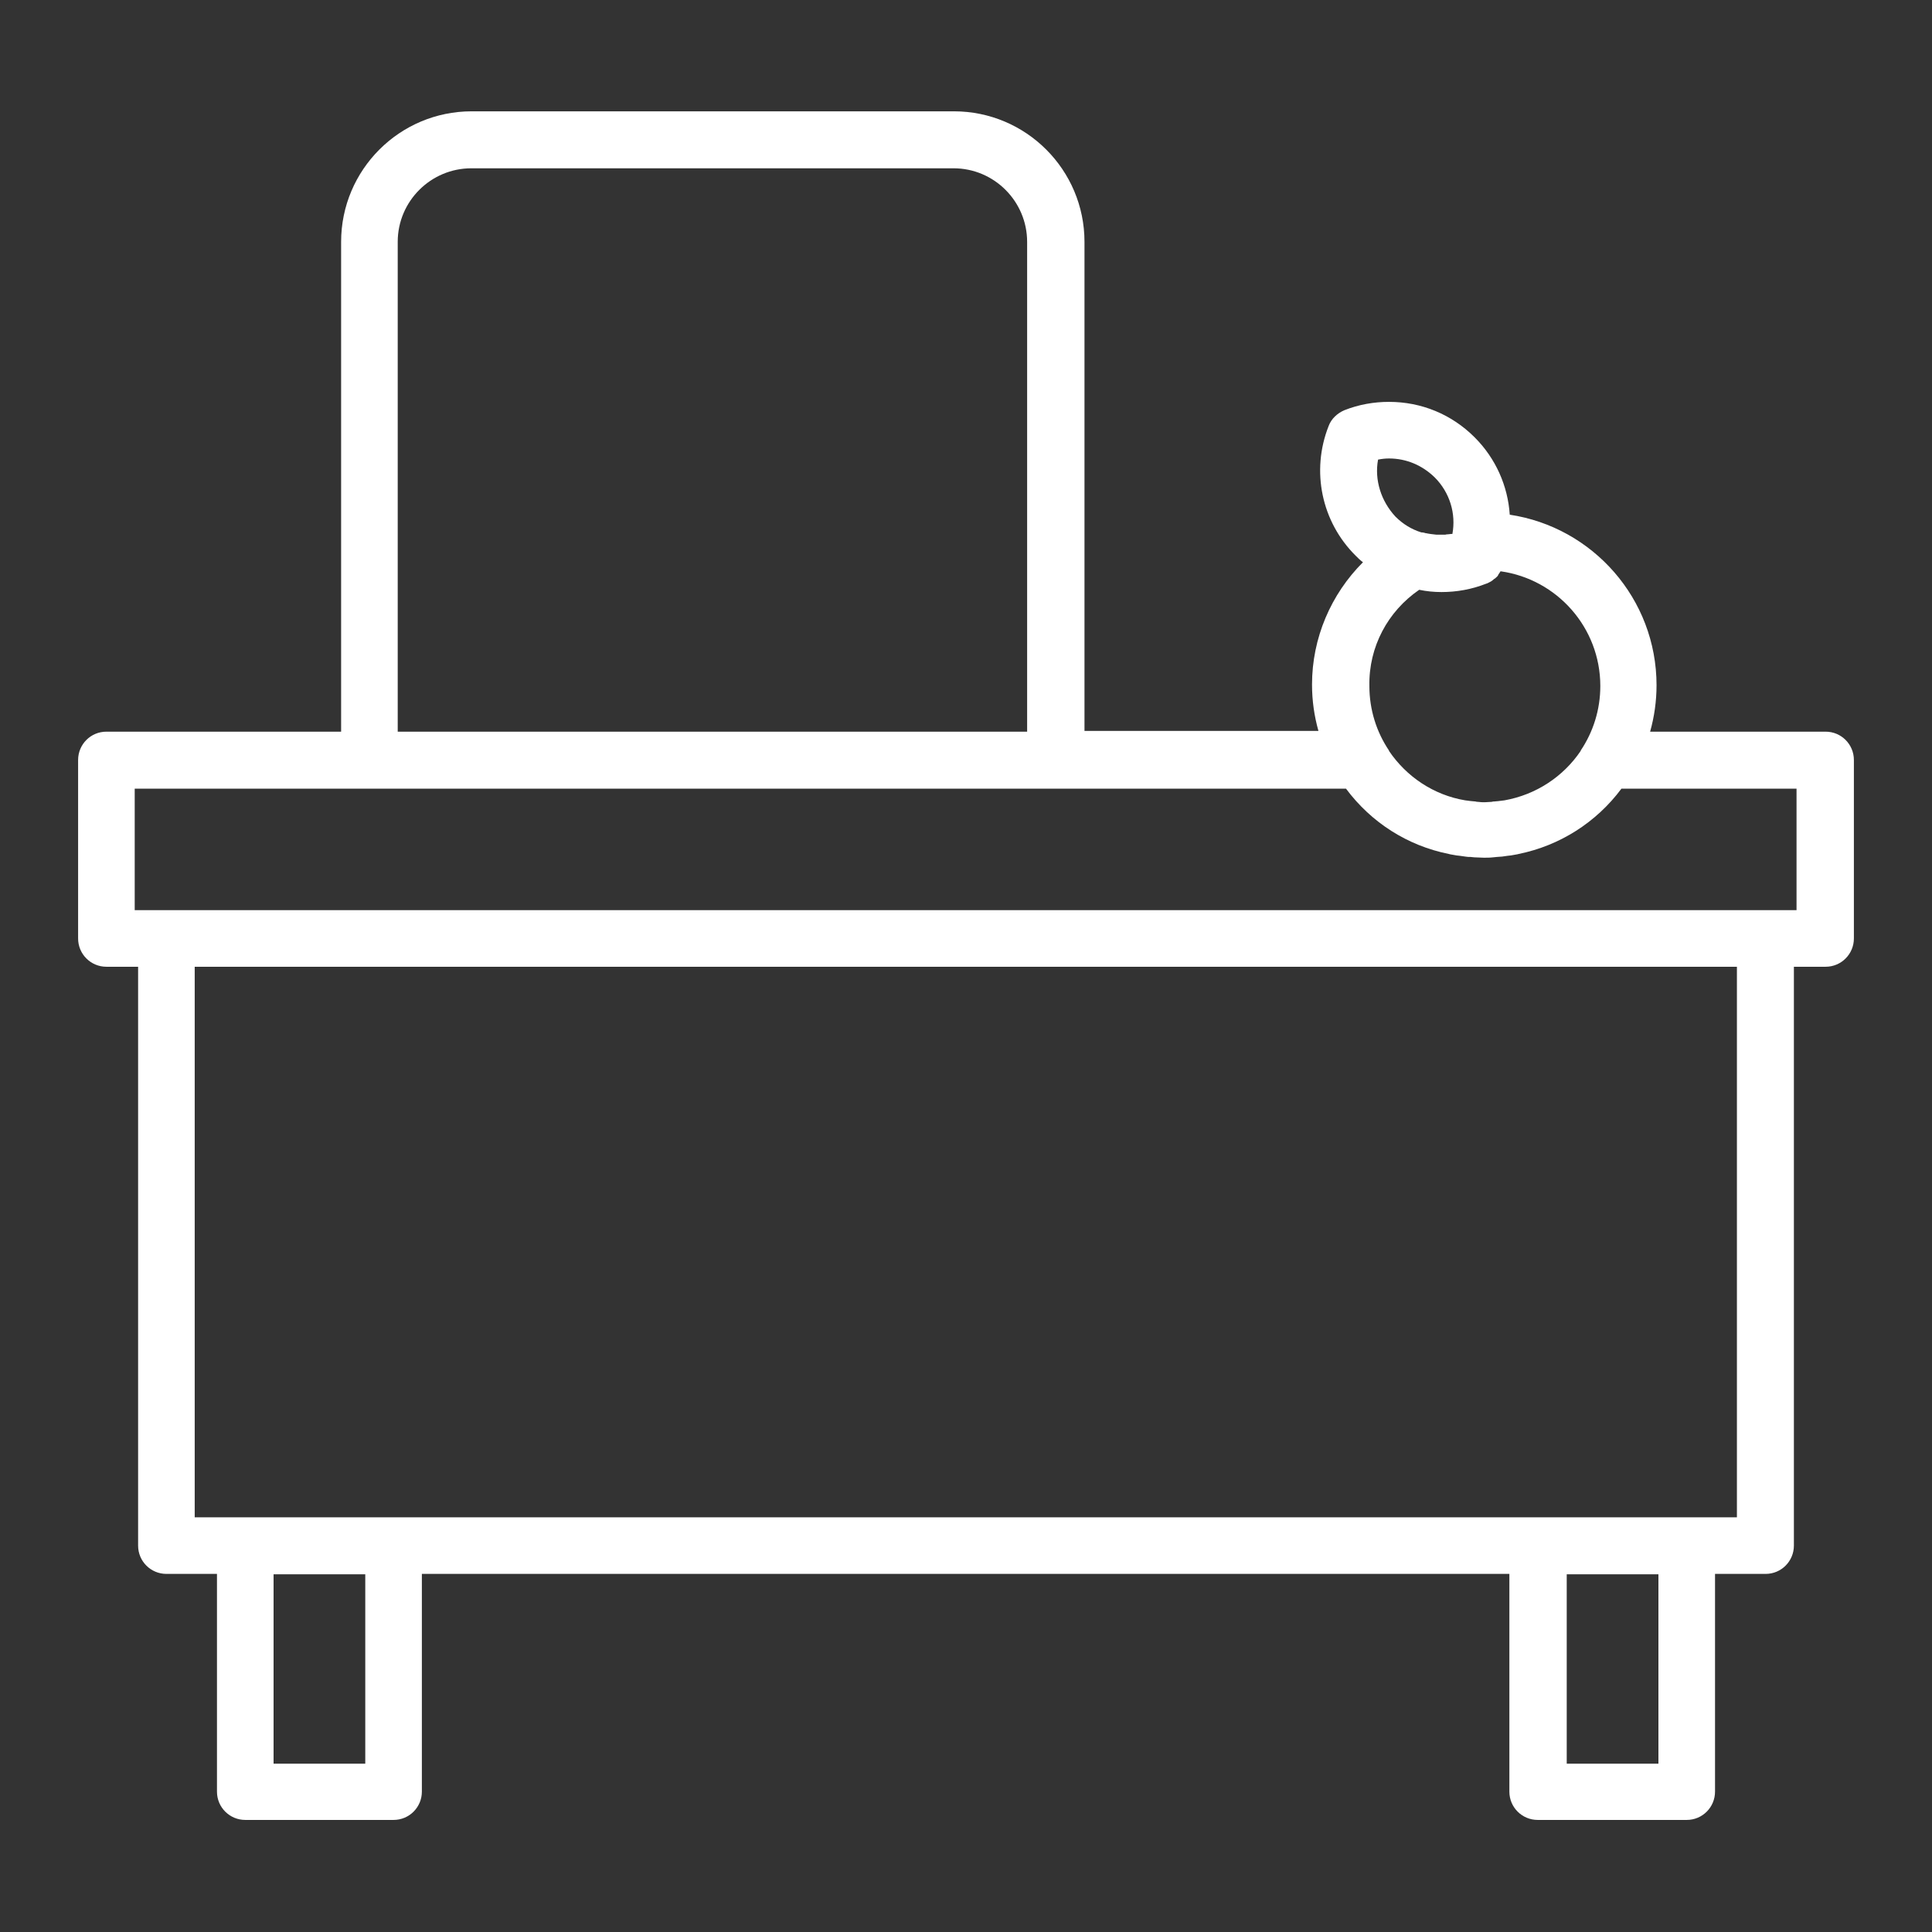 <?xml version="1.0" encoding="utf-8"?>
<!-- Generator: Adobe Illustrator 21.0.0, SVG Export Plug-In . SVG Version: 6.00 Build 0)  -->
<svg version="1.1" id="Layer_1" xmlns="http://www.w3.org/2000/svg" xmlns:xlink="http://www.w3.org/1999/xlink" x="0px" y="0px"
	 viewBox="0 0 512 512" style="enable-background:new 0 0 512 512;" xml:space="preserve">
<rect x="0" y="0" width="512" height="512" fill="#333333" stroke="none"/>
<style type="text/css">
	.st0{fill:#FFFFFF;}
</style>
<g>
	<g>
		<path class="st0" d="M483.8,193.9h-46.5c1.1-3.9,1.7-8.1,1.7-12.3c0-22.9-16.9-41.9-38.9-45.2c-0.5-7.6-3.7-14.9-9.3-20.5
			c-6.1-6.1-14.1-9.4-22.7-9.4c-4,0-8,0.7-11.8,2.2c-1.9,0.8-3.5,2.3-4.2,4.2c-4.7,11.9-1.9,25.4,7.2,34.4c0.6,0.6,1.2,1.2,1.9,1.7
			c-8.5,8.5-13.5,20.1-13.5,32.4c0,4.3,0.6,8.4,1.7,12.3h-62V64.1c0-19.1-15.5-34.6-34.6-34.6H125c-19.1,0-34.6,15.5-34.6,34.6
			v129.8H28.2c-4.2,0-7.5,3.4-7.5,7.5v47.3c0,4.2,3.4,7.5,7.5,7.5h8.4v153.4c0,4.2,3.4,7.5,7.5,7.5h13.4v57.7c0,4.2,3.4,7.5,7.5,7.5
			h39.3c4.2,0,7.5-3.4,7.5-7.5v-57.7h288.2v57.7c0,4.2,3.4,7.5,7.5,7.5H447c4.2,0,7.5-3.4,7.5-7.5v-57.7h13.4c4.2,0,7.5-3.4,7.5-7.5
			V256.2h8.4c4.2,0,7.5-3.4,7.5-7.5v-47.3C491.3,197.3,488,193.9,483.8,193.9z M365.2,121.8c1-0.2,2-0.3,2.9-0.3
			c4.6,0,8.8,1.8,12.1,5c4,4,5.7,9.6,4.7,15c-0.1,0-0.2,0-0.3,0c-0.3,0-0.6,0.1-0.9,0.1c-0.2,0-0.4,0-0.7,0.1c-0.2,0-0.3,0-0.5,0
			c-0.4,0-0.8,0-1.2,0c-0.2,0-0.4,0-0.6,0c-0.9-0.1-1.9-0.2-2.8-0.4c0,0-0.1,0-0.1,0c-0.3-0.1-0.6-0.2-0.9-0.2c-0.1,0-0.1,0-0.2,0
			c-2.6-0.8-4.9-2.2-6.9-4.2C366,132.8,364.2,127.2,365.2,121.8z M376.1,156.3c1.9,0.4,3.9,0.6,5.9,0.6c0,0,0,0,0,0
			c4,0,8-0.7,11.8-2.2c0.4-0.1,0.7-0.3,1.1-0.5c0.1,0,0.1-0.1,0.2-0.1c0.3-0.2,0.6-0.4,0.9-0.7c0.1,0,0.1-0.1,0.2-0.1
			c0.3-0.3,0.6-0.5,0.8-0.8c0,0,0,0,0-0.1c0.2-0.3,0.4-0.6,0.6-0.9c0,0,0-0.1,0.1-0.1c14.9,2.1,26.4,14.9,26.4,30.4
			c0,6.3-1.9,12.2-5.2,17.1c0,0,0,0,0,0.1c-4.6,6.8-11.8,11.6-20.2,13.1c-0.3,0-0.5,0.1-0.8,0.1c-0.3,0-0.6,0.1-0.8,0.1
			c-0.4,0-0.7,0.1-1.1,0.1c-0.2,0-0.4,0-0.7,0.1c-0.6,0-1.2,0.1-1.8,0.1c-0.6,0-1.2,0-1.8-0.1c-0.2,0-0.4,0-0.7-0.1
			c-0.4,0-0.7-0.1-1.1-0.1c-0.3,0-0.6-0.1-0.8-0.1c-0.3,0-0.5-0.1-0.8-0.1c-8.4-1.4-15.6-6.3-20.2-13.1c0,0,0,0,0-0.1
			c-3.3-4.9-5.2-10.8-5.2-17.1C362.7,171.4,367.8,162,376.1,156.3z M105.4,64.1c0-10.8,8.8-19.5,19.5-19.5h127.8
			c10.8,0,19.5,8.8,19.5,19.5v129.8H105.4V64.1z M72.5,467.4v-50.2h24.3v50.2H72.5z M439.5,467.4h-24.3v-50.2h24.3V467.4z
			 M447,402.1h-39.3H104.4H65H51.6V256.2h408.7v145.9H447z M467.9,241.2H44.1h-8.4V209h62.2h181.9h76.9c6.7,9,16.3,15.1,27.2,17.3
			c0.1,0,0.3,0.1,0.4,0.1c0.6,0.1,1.1,0.2,1.7,0.3c0.3,0,0.6,0.1,0.9,0.1c0.5,0.1,0.9,0.1,1.4,0.2c0.5,0.1,0.9,0.1,1.4,0.1
			c0.3,0,0.7,0.1,1,0.1c0.8,0,1.7,0.1,2.5,0.1c0.8,0,1.7,0,2.5-0.1c0.3,0,0.7-0.1,1-0.1c0.5,0,0.9-0.1,1.4-0.1
			c0.5-0.1,0.9-0.1,1.4-0.2c0.3,0,0.6-0.1,0.9-0.1c0.6-0.1,1.1-0.2,1.7-0.3c0.1,0,0.3-0.1,0.4-0.1c10.8-2.2,20.5-8.3,27.2-17.3h46.4
			v32.2L467.9,241.2L467.9,241.2z"/>
	</g>
</g>
</svg>
